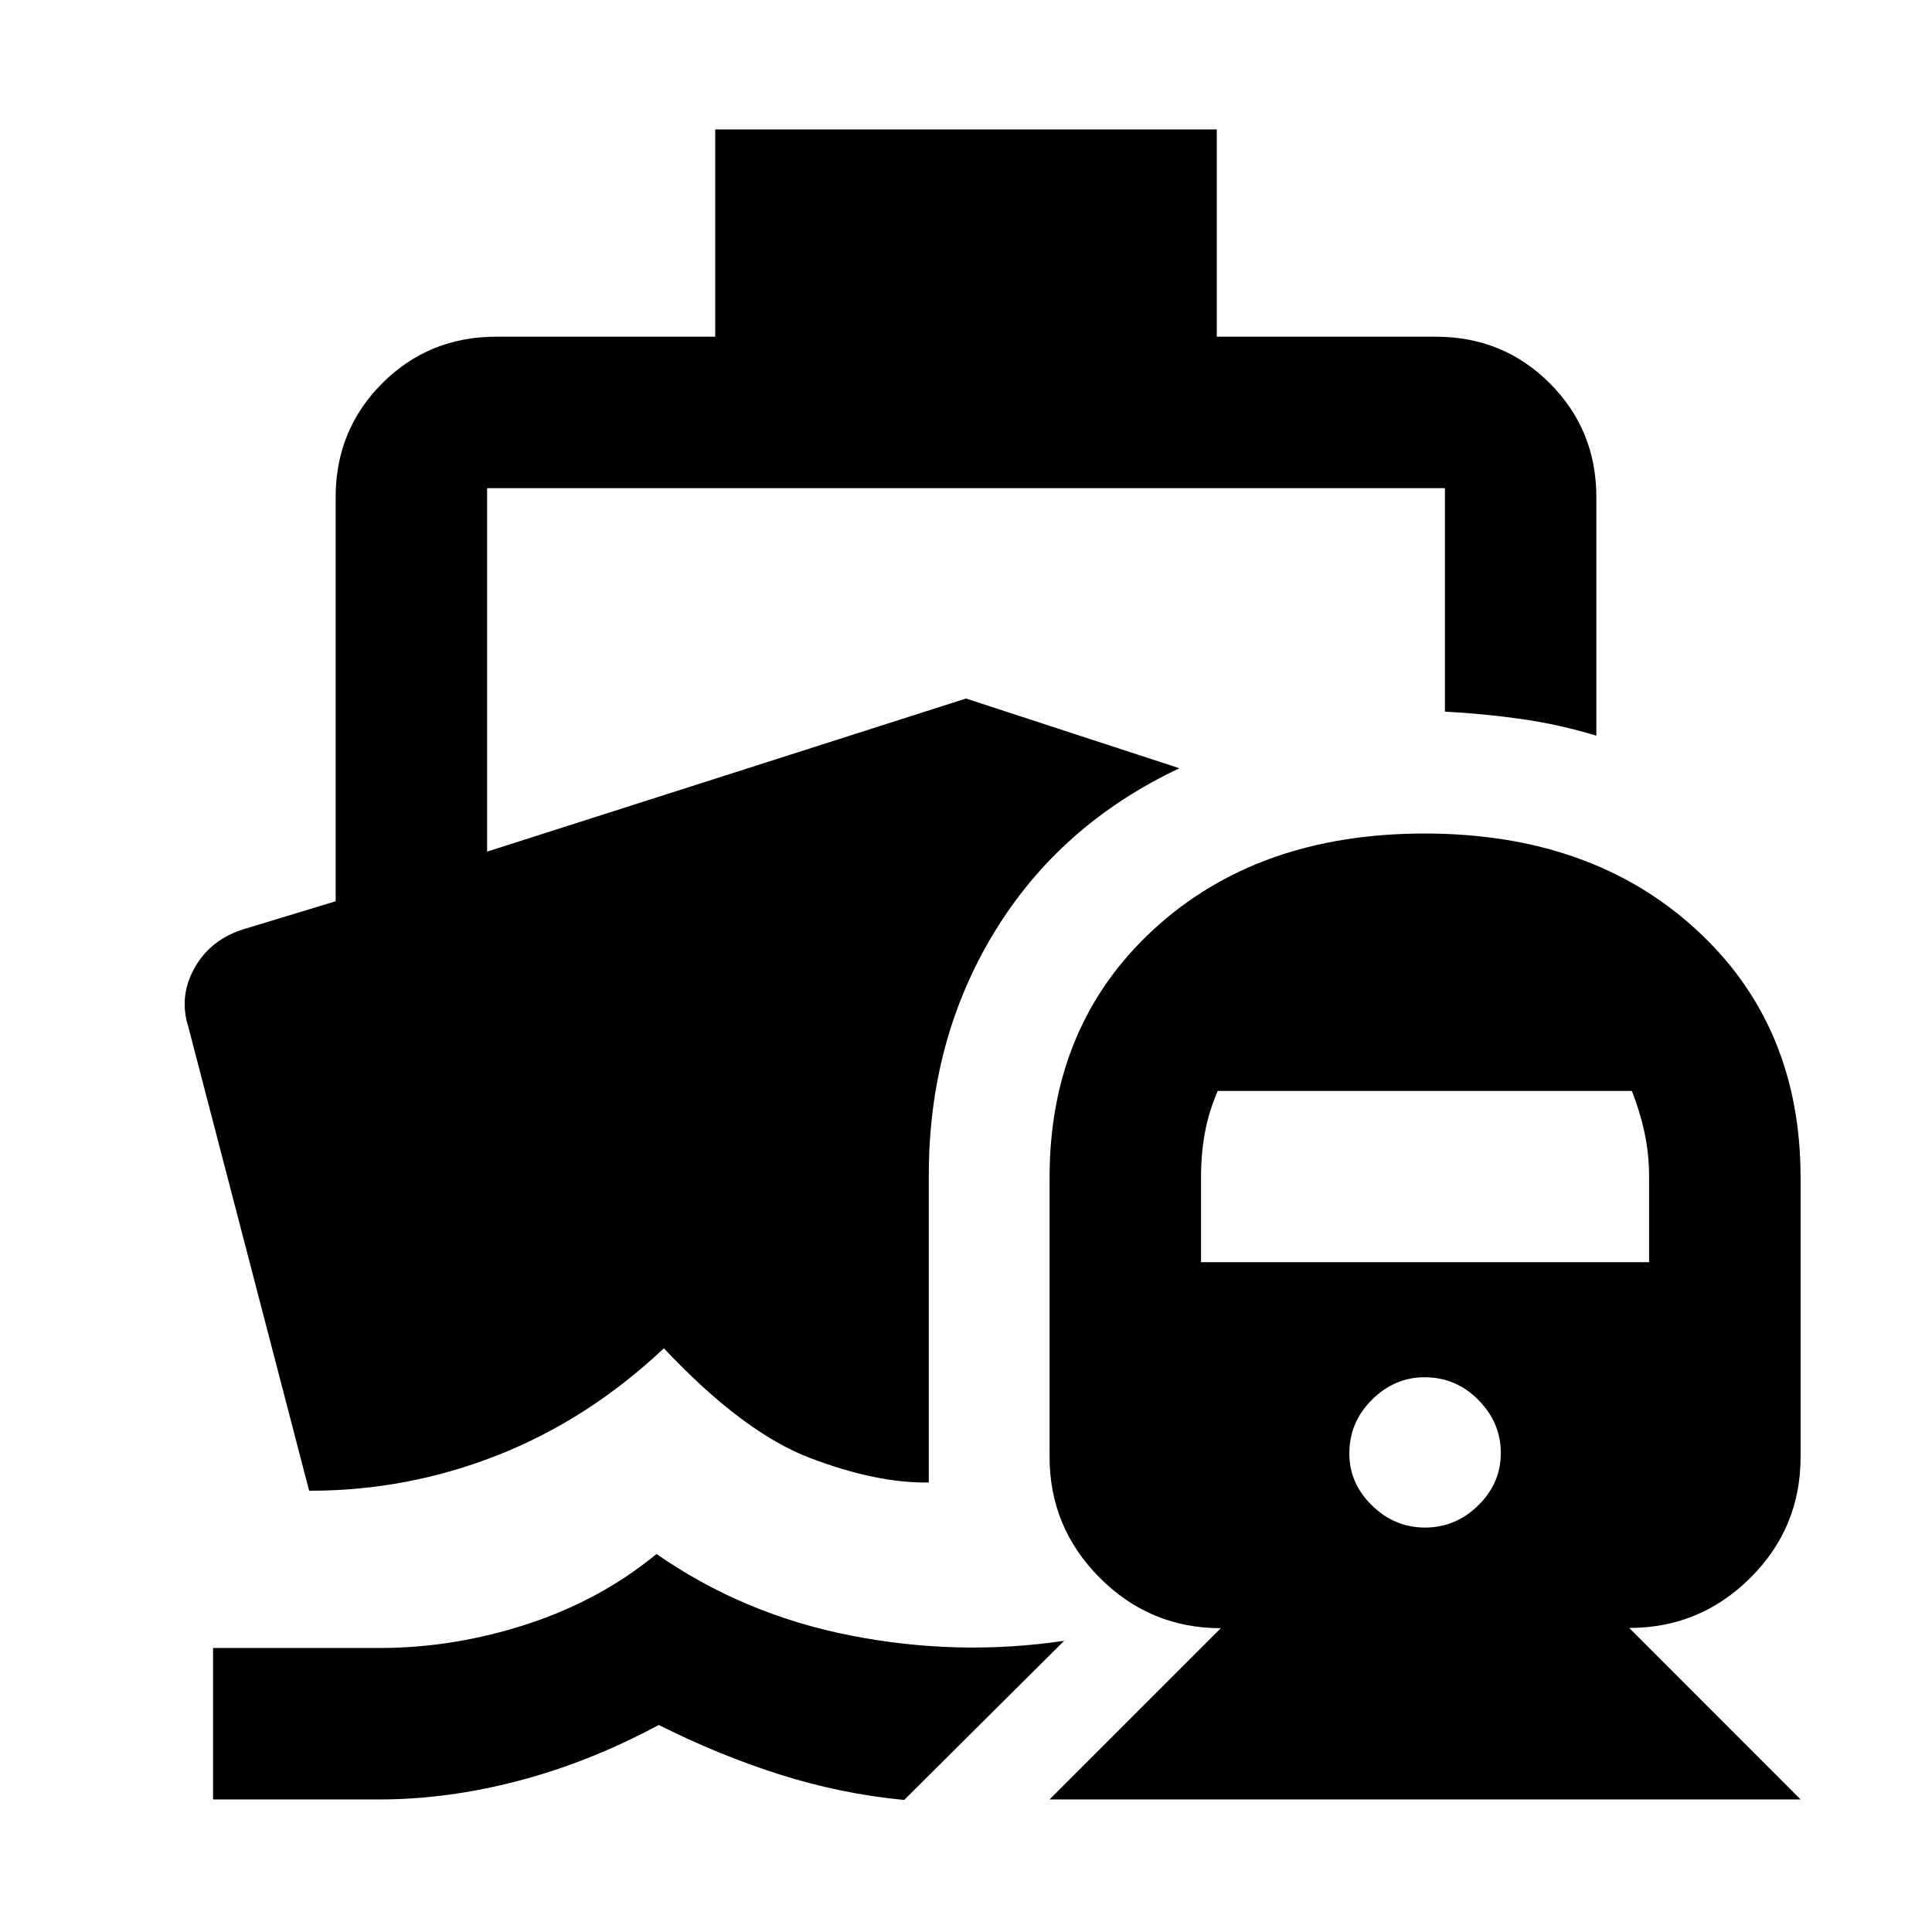 <svg xmlns="http://www.w3.org/2000/svg" width="48" height="48" viewBox="0 -960 960 960"><path d="M326.22-187.83q43.26 30.09 96.58 40.53 53.33 10.43 105.98 2.6l-79.52 79.09q-31.26-3-61.52-12.56-30.26-9.57-60.39-24.7-34.61 18.57-69.87 27.78-35.26 9.22-68.74 9.22h-82.87v-75.26h82.87q36.85 0 73.18-11.85 36.34-11.85 64.3-34.85Zm195.3 121.96 85.09-85.09q-35.13 0-60.11-25-24.98-25.01-24.98-60.18v-138.67q0-75.8 51.76-123.41 51.77-47.61 134.59-47.61t134.82 47.6q52.01 47.59 52.01 123.43v138.76q0 35.26-25 60.11t-60.15 24.85l85.15 85.21H521.52Zm186.59-135.09q15.11 0 26.37-10.97 11.26-10.98 11.26-26.09t-11.15-26.37q-11.15-11.26-26.76-11.26-14.83 0-26.09 11.15-11.26 11.14-11.26 26.76 0 14.83 11.26 25.81 11.26 10.97 26.37 10.97ZM596.78-332.83h222.65v-42.06q0-11.76-2.28-22.33-2.28-10.56-6.28-20.69H605.1q-4.44 10.13-6.38 20.69-1.94 10.57-1.94 22.33v42.06ZM355.39-895.7h249.22v103h108.82q33.49 0 56.64 23.15t23.15 56.64v118.47q-17.96-5.5-36.92-8.23-18.95-2.72-38.34-3.72v-111.04H242.04v180.6L480-612.91l106.04 34.65q-59.52 28.09-92.02 81.57-32.5 53.48-32.5 120.6v152.74q-26.09.39-59.19-12.26-33.11-12.65-72.46-54.43-37.39 35.26-82.46 53.06-45.06 17.81-93.8 17.72L93.48-450.13q-4.57-14.67 2.95-28.46 7.51-13.8 23.27-19.28l47.08-14.3v-200.74q0-33.49 23.15-56.64t56.64-23.15h108.82v-103Z"/></svg>